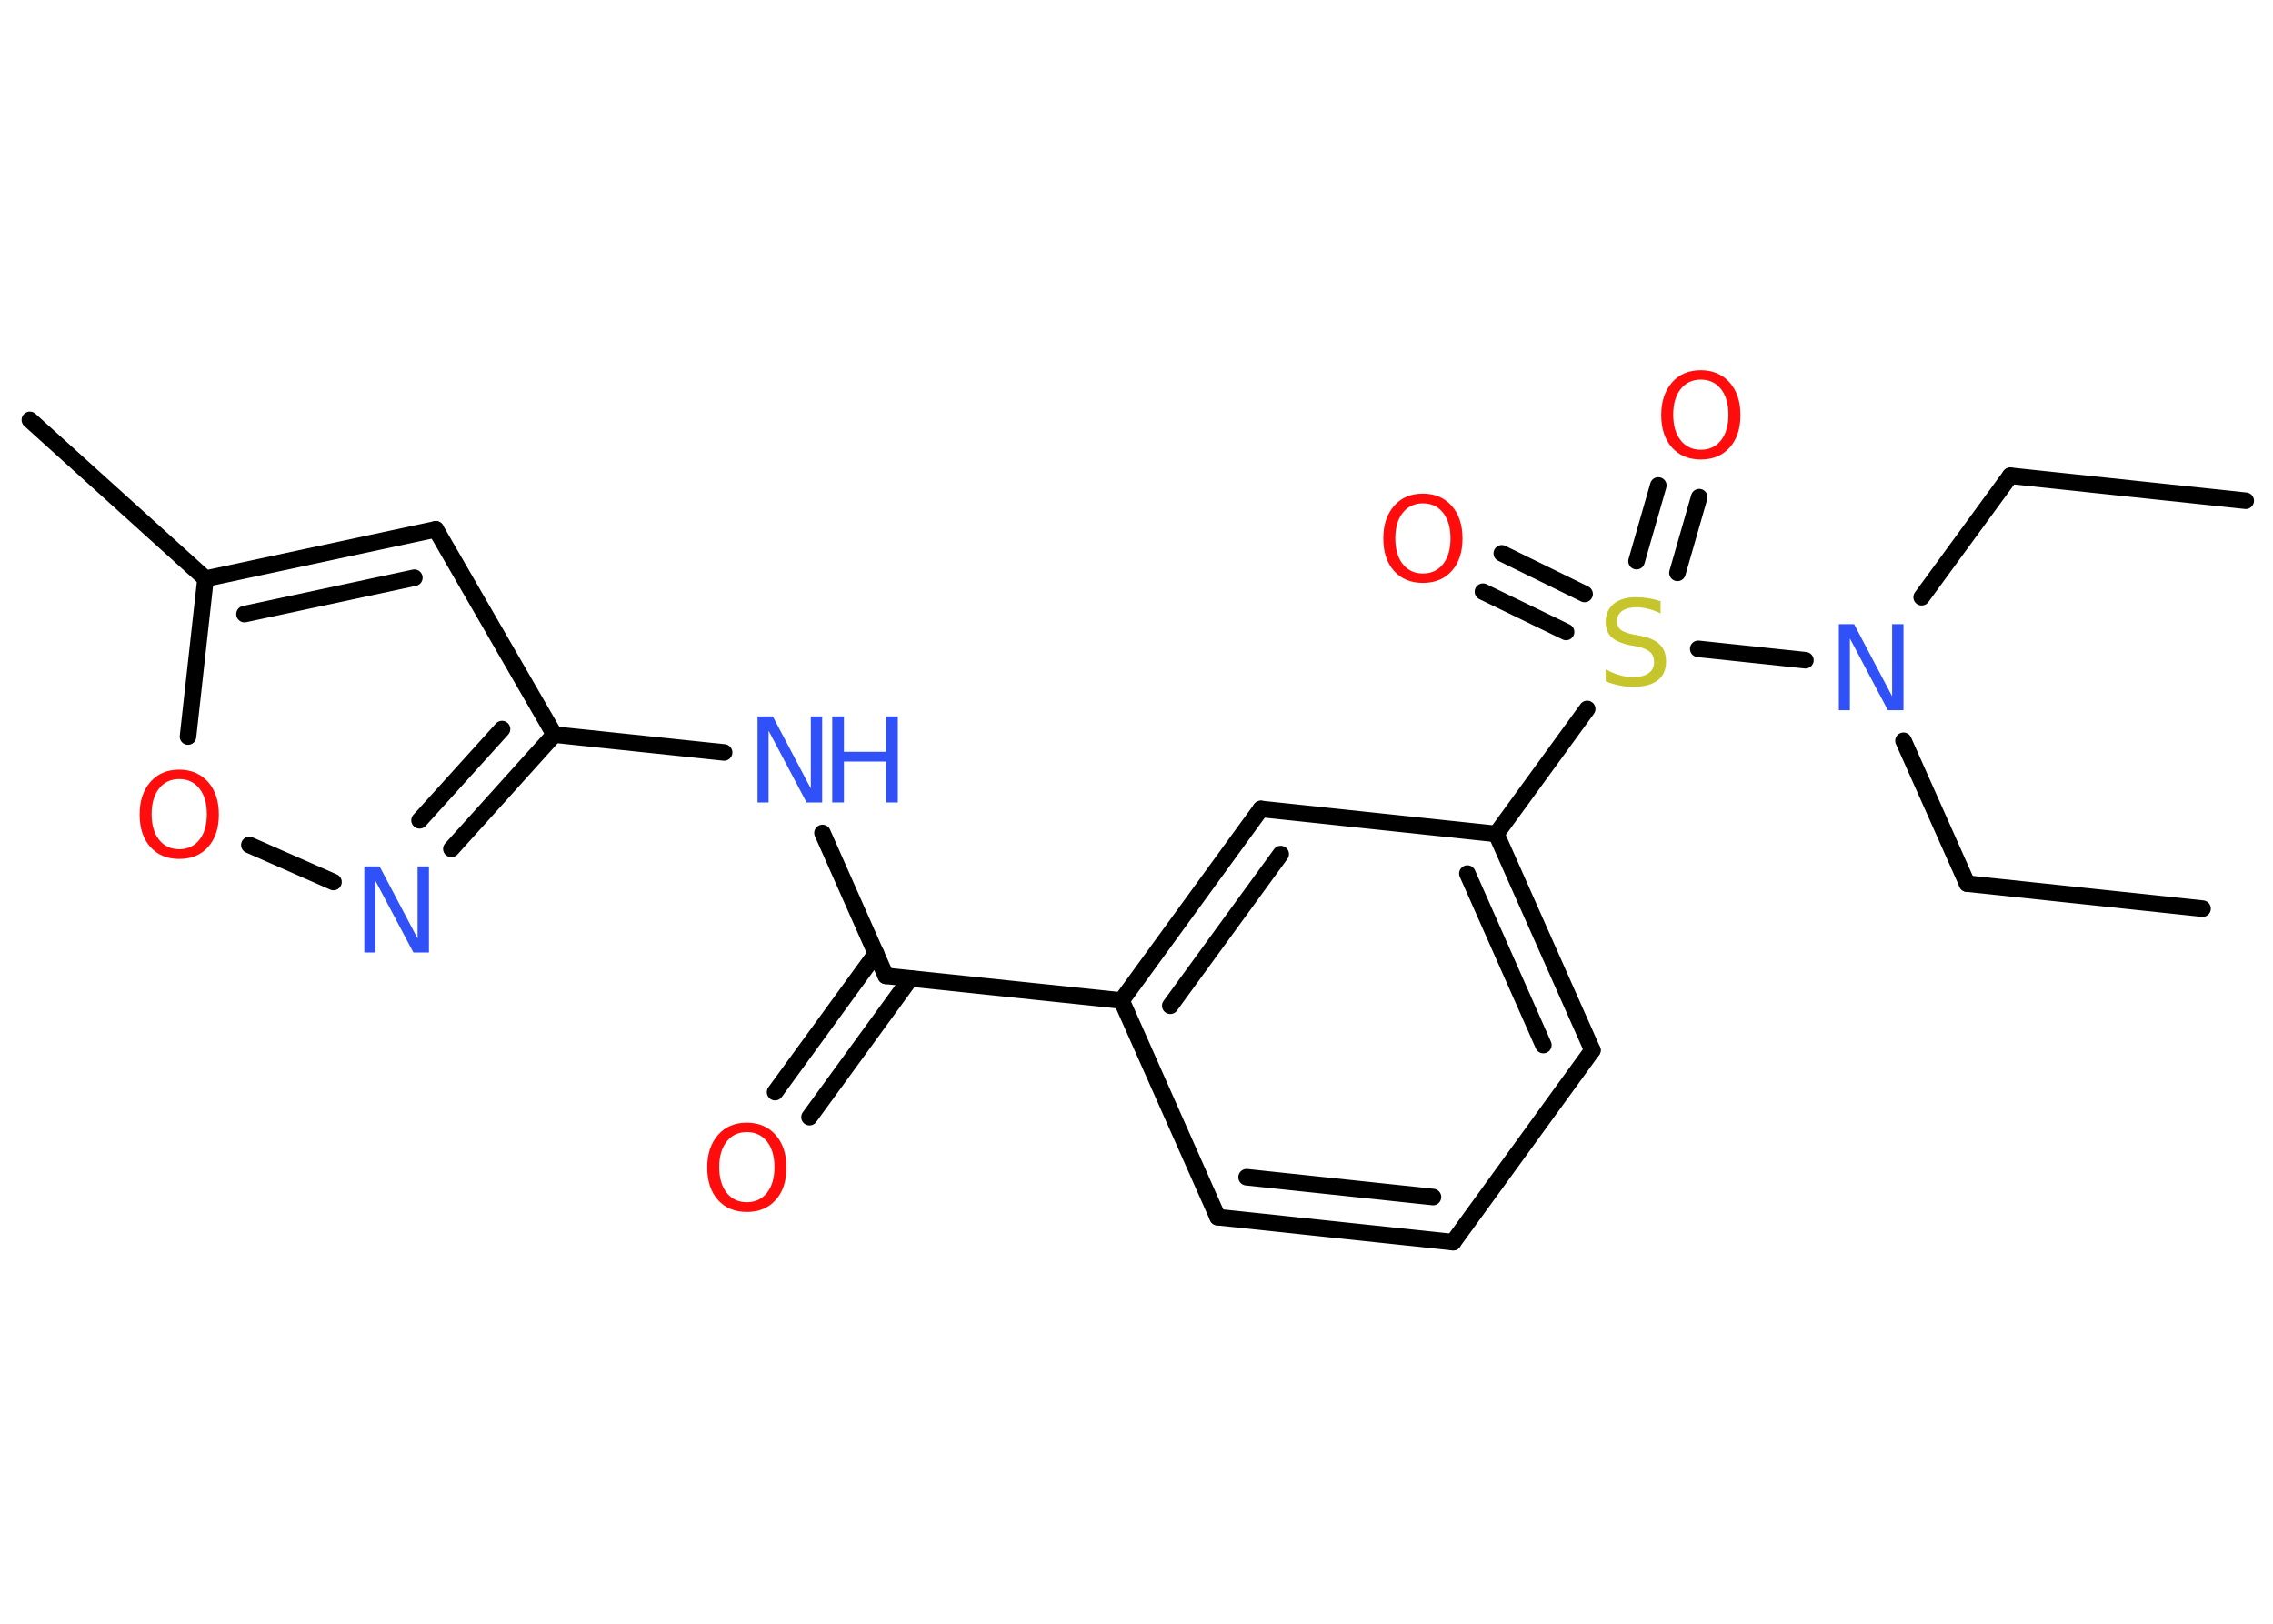 <?xml version='1.0' encoding='UTF-8'?>
<!DOCTYPE svg PUBLIC "-//W3C//DTD SVG 1.1//EN" "http://www.w3.org/Graphics/SVG/1.1/DTD/svg11.dtd">
<svg version='1.2' xmlns='http://www.w3.org/2000/svg' xmlns:xlink='http://www.w3.org/1999/xlink' width='70.0mm' height='50.0mm' viewBox='0 0 70.0 50.0'>
  <desc>Generated by the Chemistry Development Kit (http://github.com/cdk)</desc>
  <g stroke-linecap='round' stroke-linejoin='round' stroke='#000000' stroke-width='.51' fill='#FF0D0D'>
    <rect x='.0' y='.0' width='70.0' height='50.0' fill='#FFFFFF' stroke='none'/>
    <g id='mol1' class='mol'>
      <line id='mol1bnd1' class='bond' x1='69.16' y1='15.42' x2='61.91' y2='14.65'/>
      <line id='mol1bnd2' class='bond' x1='61.91' y1='14.65' x2='59.18' y2='18.39'/>
      <line id='mol1bnd3' class='bond' x1='58.62' y1='22.81' x2='60.58' y2='27.21'/>
      <line id='mol1bnd4' class='bond' x1='60.58' y1='27.21' x2='67.83' y2='27.98'/>
      <line id='mol1bnd5' class='bond' x1='55.6' y1='20.33' x2='52.3' y2='19.98'/>
      <g id='mol1bnd6' class='bond'>
        <line x1='50.4' y1='17.28' x2='51.07' y2='14.95'/>
        <line x1='51.66' y1='17.64' x2='52.33' y2='15.31'/>
      </g>
      <g id='mol1bnd7' class='bond'>
        <line x1='48.23' y1='19.46' x2='45.67' y2='18.22'/>
        <line x1='48.8' y1='18.29' x2='46.25' y2='17.04'/>
      </g>
      <line id='mol1bnd8' class='bond' x1='48.88' y1='21.83' x2='46.08' y2='25.68'/>
      <g id='mol1bnd9' class='bond'>
        <line x1='49.04' y1='32.34' x2='46.08' y2='25.68'/>
        <line x1='47.53' y1='32.18' x2='45.19' y2='26.9'/>
      </g>
      <line id='mol1bnd10' class='bond' x1='49.04' y1='32.34' x2='44.75' y2='38.25'/>
      <g id='mol1bnd11' class='bond'>
        <line x1='37.5' y1='37.48' x2='44.75' y2='38.25'/>
        <line x1='38.39' y1='36.25' x2='44.13' y2='36.86'/>
      </g>
      <line id='mol1bnd12' class='bond' x1='37.5' y1='37.48' x2='34.54' y2='30.81'/>
      <line id='mol1bnd13' class='bond' x1='34.54' y1='30.81' x2='27.28' y2='30.05'/>
      <g id='mol1bnd14' class='bond'>
        <line x1='28.04' y1='30.13' x2='24.93' y2='34.4'/>
        <line x1='26.98' y1='29.36' x2='23.87' y2='33.63'/>
      </g>
      <line id='mol1bnd15' class='bond' x1='27.28' y1='30.05' x2='25.33' y2='25.65'/>
      <line id='mol1bnd16' class='bond' x1='22.3' y1='23.17' x2='17.07' y2='22.62'/>
      <line id='mol1bnd17' class='bond' x1='17.07' y1='22.62' x2='13.42' y2='16.3'/>
      <g id='mol1bnd18' class='bond'>
        <line x1='13.42' y1='16.3' x2='6.33' y2='17.82'/>
        <line x1='12.76' y1='17.79' x2='7.53' y2='18.91'/>
      </g>
      <line id='mol1bnd19' class='bond' x1='6.33' y1='17.82' x2='.92' y2='12.93'/>
      <line id='mol1bnd20' class='bond' x1='6.33' y1='17.82' x2='5.79' y2='22.68'/>
      <line id='mol1bnd21' class='bond' x1='7.68' y1='26.02' x2='10.27' y2='27.16'/>
      <g id='mol1bnd22' class='bond'>
        <line x1='13.9' y1='26.14' x2='17.07' y2='22.62'/>
        <line x1='12.92' y1='25.26' x2='15.46' y2='22.45'/>
      </g>
      <g id='mol1bnd23' class='bond'>
        <line x1='38.83' y1='24.91' x2='34.54' y2='30.81'/>
        <line x1='39.44' y1='26.3' x2='36.04' y2='30.97'/>
      </g>
      <line id='mol1bnd24' class='bond' x1='46.08' y1='25.68' x2='38.83' y2='24.91'/>
      <path id='mol1atm3' class='atom' d='M56.62 19.22h.48l1.17 2.22v-2.22h.35v2.65h-.48l-1.17 -2.21v2.21h-.34v-2.65z' stroke='none' fill='#3050F8'/>
      <path id='mol1atm6' class='atom' d='M51.14 18.54v.35q-.2 -.1 -.38 -.14q-.18 -.05 -.35 -.05q-.29 .0 -.45 .11q-.16 .11 -.16 .32q.0 .17 .11 .26q.11 .09 .4 .15l.22 .04q.4 .08 .59 .27q.19 .19 .19 .52q.0 .38 -.26 .58q-.26 .2 -.76 .2q-.19 .0 -.4 -.04q-.21 -.04 -.44 -.13v-.37q.22 .12 .43 .18q.21 .06 .41 .06q.31 .0 .48 -.12q.17 -.12 .17 -.34q.0 -.2 -.12 -.31q-.12 -.11 -.39 -.17l-.22 -.04q-.4 -.08 -.58 -.25q-.18 -.17 -.18 -.47q.0 -.35 .25 -.56q.25 -.2 .68 -.2q.18 .0 .38 .03q.19 .03 .4 .1z' stroke='none' fill='#C6C62C'/>
      <path id='mol1atm7' class='atom' d='M52.38 11.69q-.39 .0 -.62 .29q-.23 .29 -.23 .79q.0 .5 .23 .79q.23 .29 .62 .29q.39 .0 .62 -.29q.23 -.29 .23 -.79q.0 -.5 -.23 -.79q-.23 -.29 -.62 -.29zM52.38 11.4q.55 .0 .89 .38q.33 .38 .33 1.0q.0 .63 -.33 1.0q-.33 .37 -.89 .37q-.56 .0 -.89 -.37q-.33 -.37 -.33 -1.0q.0 -.62 .33 -1.0q.33 -.38 .89 -.38z' stroke='none'/>
      <path id='mol1atm8' class='atom' d='M43.82 15.5q-.39 .0 -.62 .29q-.23 .29 -.23 .79q.0 .5 .23 .79q.23 .29 .62 .29q.39 .0 .62 -.29q.23 -.29 .23 -.79q.0 -.5 -.23 -.79q-.23 -.29 -.62 -.29zM43.82 15.2q.55 .0 .89 .38q.33 .38 .33 1.0q.0 .63 -.33 1.0q-.33 .37 -.89 .37q-.56 .0 -.89 -.37q-.33 -.37 -.33 -1.0q.0 -.62 .33 -1.0q.33 -.38 .89 -.38z' stroke='none'/>
      <path id='mol1atm15' class='atom' d='M23.0 34.86q-.39 .0 -.62 .29q-.23 .29 -.23 .79q.0 .5 .23 .79q.23 .29 .62 .29q.39 .0 .62 -.29q.23 -.29 .23 -.79q.0 -.5 -.23 -.79q-.23 -.29 -.62 -.29zM23.0 34.57q.55 .0 .89 .38q.33 .38 .33 1.0q.0 .63 -.33 1.0q-.33 .37 -.89 .37q-.56 .0 -.89 -.37q-.33 -.37 -.33 -1.0q.0 -.62 .33 -1.0q.33 -.38 .89 -.38z' stroke='none'/>
      <g id='mol1atm16' class='atom'>
        <path d='M23.32 22.06h.48l1.17 2.22v-2.22h.35v2.65h-.48l-1.17 -2.21v2.21h-.34v-2.65z' stroke='none' fill='#3050F8'/>
        <path d='M25.63 22.06h.36v1.09h1.3v-1.09h.36v2.65h-.36v-1.26h-1.3v1.26h-.36v-2.65z' stroke='none' fill='#3050F8'/>
      </g>
      <path id='mol1atm21' class='atom' d='M5.52 23.99q-.39 .0 -.62 .29q-.23 .29 -.23 .79q.0 .5 .23 .79q.23 .29 .62 .29q.39 .0 .62 -.29q.23 -.29 .23 -.79q.0 -.5 -.23 -.79q-.23 -.29 -.62 -.29zM5.52 23.7q.55 .0 .89 .38q.33 .38 .33 1.0q.0 .63 -.33 1.0q-.33 .37 -.89 .37q-.56 .0 -.89 -.37q-.33 -.37 -.33 -1.0q.0 -.62 .33 -1.0q.33 -.38 .89 -.38z' stroke='none'/>
      <path id='mol1atm22' class='atom' d='M11.21 26.68h.48l1.17 2.22v-2.22h.35v2.65h-.48l-1.17 -2.21v2.21h-.34v-2.65z' stroke='none' fill='#3050F8'/>
    </g>
  </g>
</svg>
